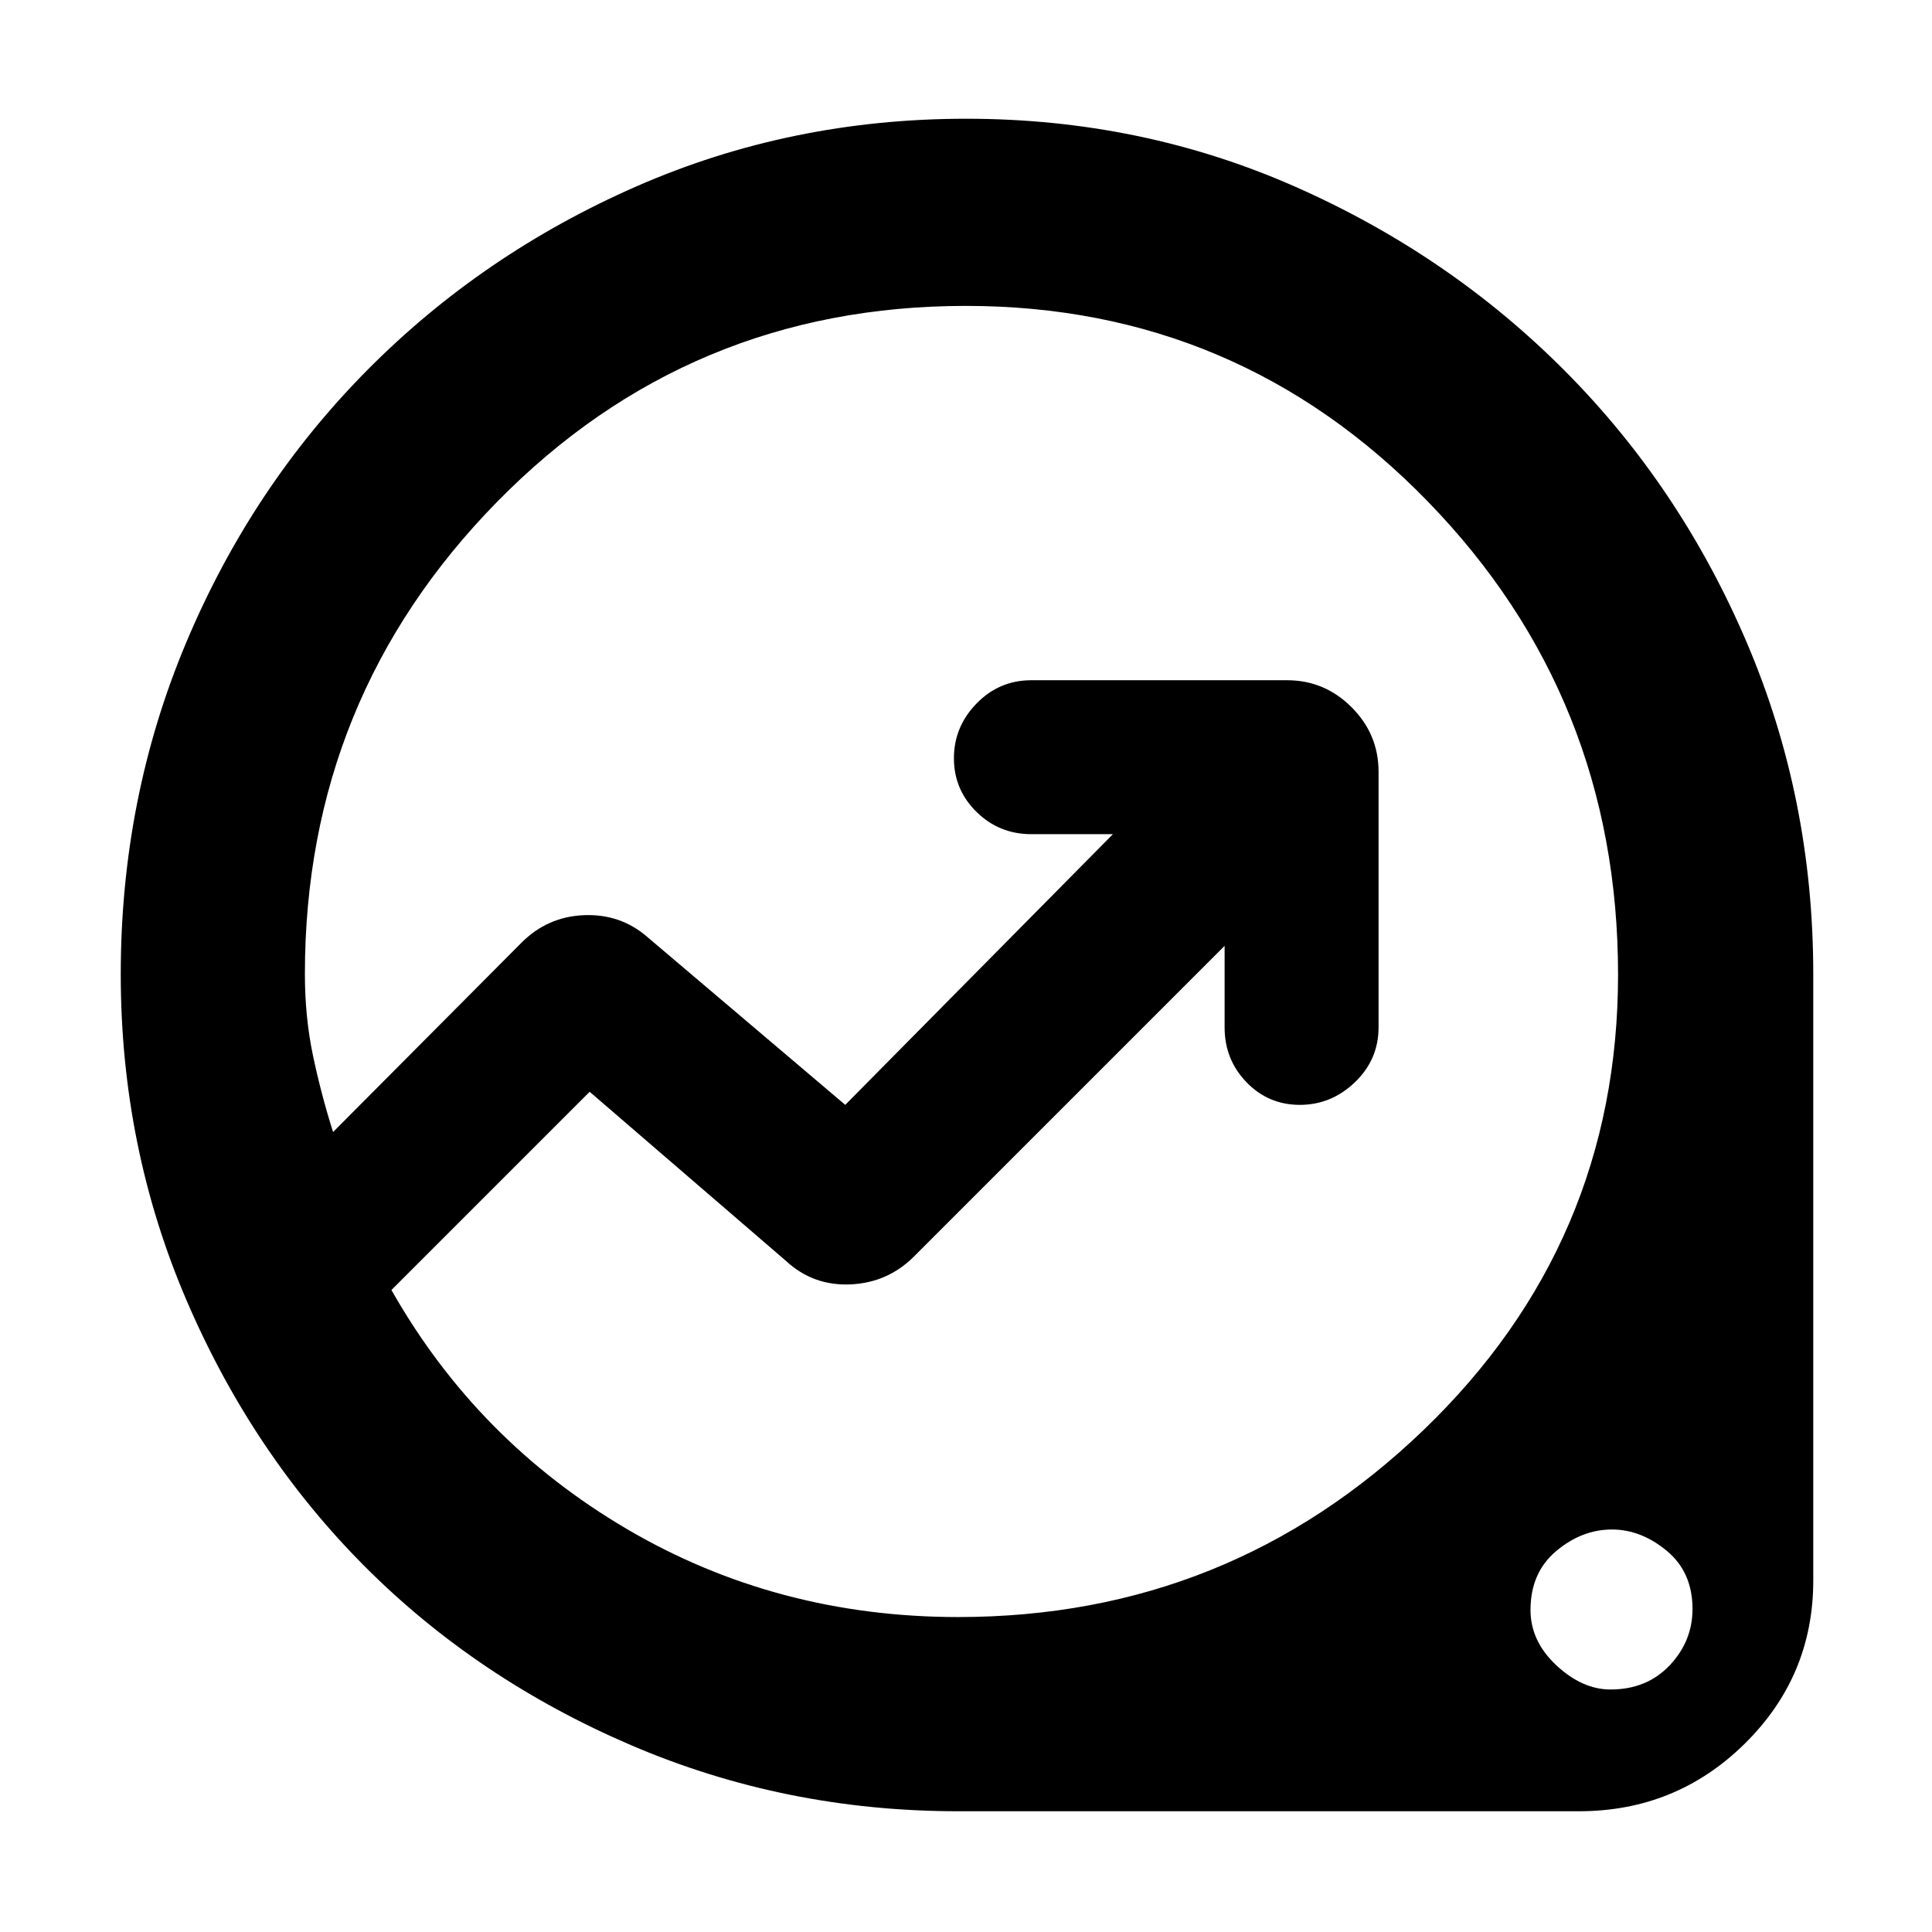 <svg xmlns="http://www.w3.org/2000/svg" height="48" viewBox="0 -960 960 960" width="48"><path d="M476.14-60q-85.96 0-162.41-32.76-76.45-32.77-132.34-88.75-55.89-55.99-88.64-132.21Q60-389.95 60-475.93q0-87.43 32.5-164.75t89.82-135.24q57.33-57.92 133.99-91.5Q392.97-901 480.07-901q87.11 0 163.63 33.82 76.52 33.81 133.91 91.5Q835-718 868-640.64q33 77.36 33 164.64v301.37q0 47.5-34.06 81.07Q832.88-60 784.55-60H476.14Zm.02-96.5q134.58 0 231.21-92.95Q804-342.39 804-475.75q0-137.75-94.47-235T479.93-808Q342.5-808 247-710.63T151.5-476q0 21.32 4 40.41 4 19.09 10 38.09l93.58-94.04Q272-504.5 290.1-505.25t31.4 10.7L420-411l133-134.5h-40.5q-15.98 0-27.24-11.03Q474-567.57 474-583.23q0-15.67 11.26-27.22Q496.52-622 512.5-622h127q18.67 0 32.09 13.41Q685-595.17 685-576.5v127q0 15.98-11.73 27.24Q661.54-411 645.88-411t-26.52-11.26q-10.86-11.26-10.86-27.24V-490L454-335.5q-13.02 12.92-31.51 13.71Q404-321 390.5-333.5l-97.5-84-98.5 98.5q42.5 75 116.98 118.75t164.68 43.75Zm324.09 36q18.03 0 29.39-12t11.36-28q0-18.3-12.79-28.9Q815.42-200 801-200q-15 0-27.75 10.73Q760.5-178.55 760.5-160q0 15.5 12.86 27.5t26.89 12ZM446.5-483Z"/></svg>